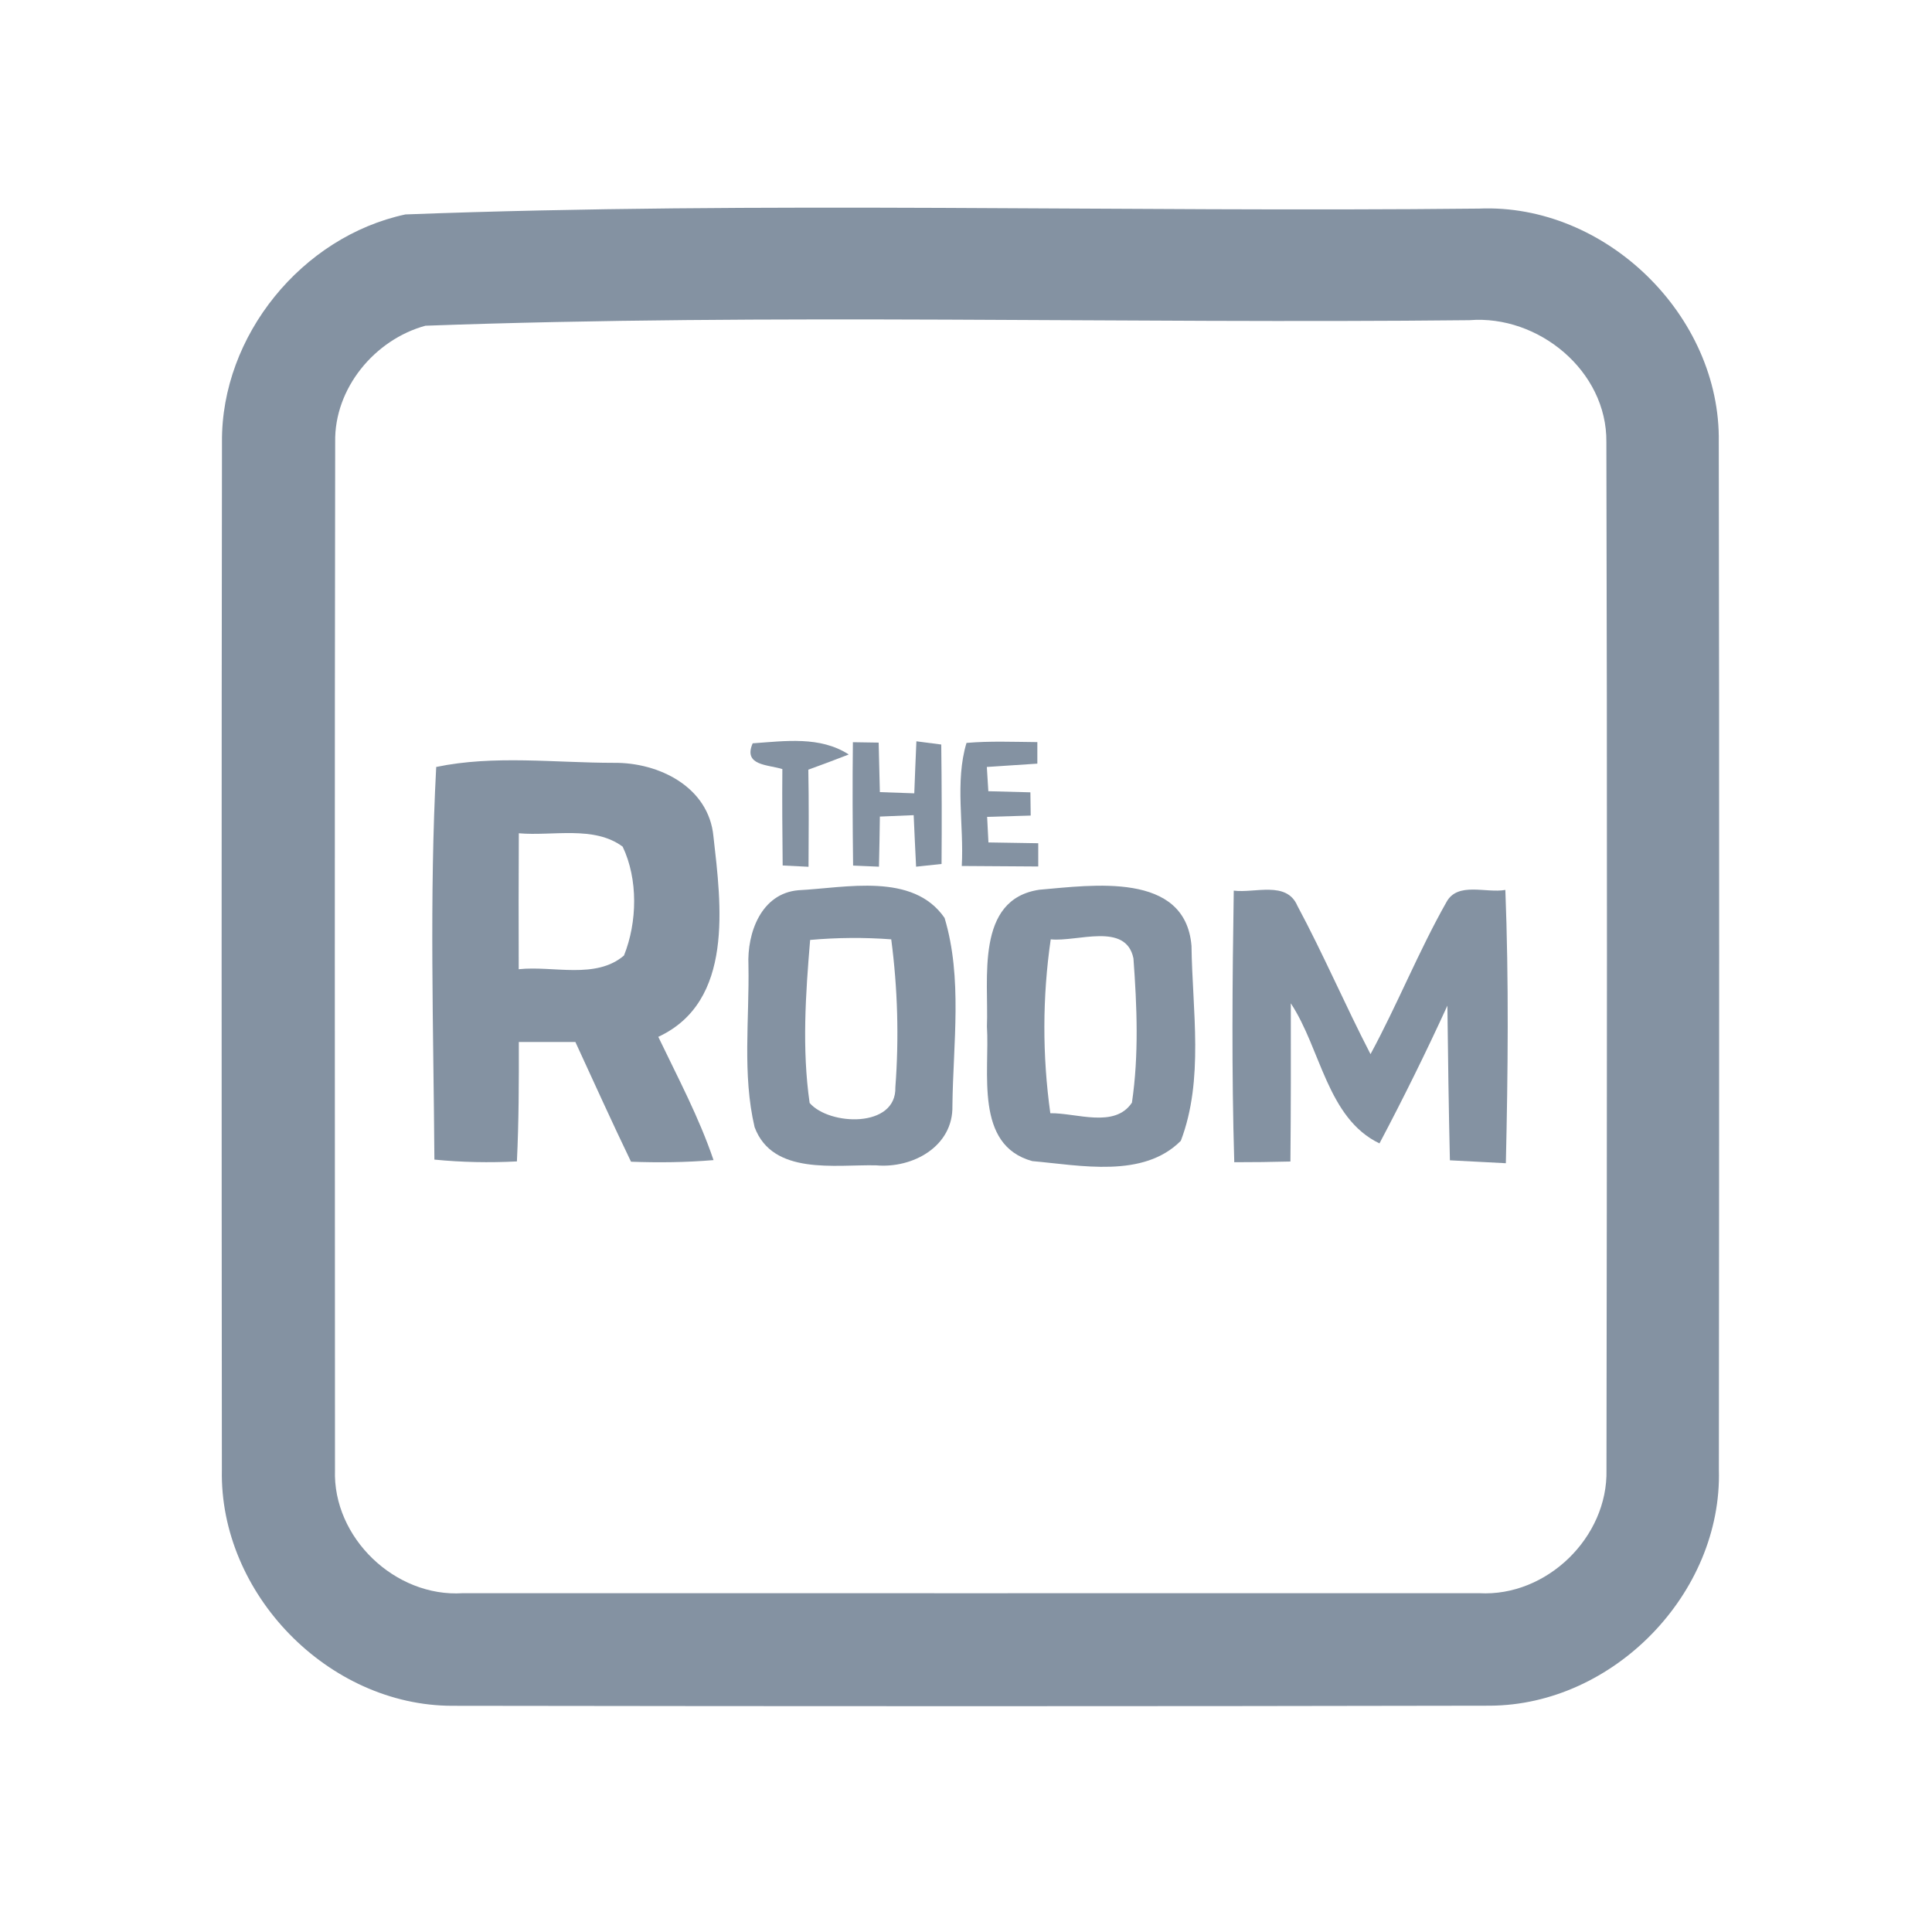 <?xml version="1.0" encoding="UTF-8" ?>
<!DOCTYPE svg PUBLIC "-//W3C//DTD SVG 1.1//EN" "http://www.w3.org/Graphics/SVG/1.1/DTD/svg11.dtd">
<svg width="192pt" height="192pt" viewBox="0 0 192 192" version="1.1" xmlns="http://www.w3.org/2000/svg">
<g id="#8492a2ff">
<path fill="#8492a2" opacity="1.00" d=" M 40.29 21.31 C 75.78 19.97 111.44 21.11 146.99 20.73 C 159.56 20.20 171.01 31.37 170.81 43.93 C 170.87 77.97 170.85 112.02 170.82 146.06 C 171.16 158.35 160.33 169.46 148.05 169.51 C 113.69 169.58 79.32 169.57 44.96 169.52 C 32.62 169.52 21.79 158.38 22.05 146.06 C 22.02 112.02 22.01 77.97 22.06 43.92 C 21.98 33.36 29.99 23.52 40.29 21.31 M 42.28 32.37 C 37.23 33.75 33.21 38.60 33.31 43.93 C 33.25 77.97 33.28 112.02 33.29 146.07 C 33.05 152.81 39.27 158.76 45.99 158.33 C 79.66 158.33 113.34 158.34 147.01 158.33 C 153.71 158.70 159.81 152.77 159.65 146.07 C 159.70 112.03 159.73 77.97 159.64 43.92 C 159.71 36.87 152.89 31.27 146.03 31.82 C 111.46 32.19 76.78 31.12 42.28 32.37 Z" />
<path fill="#8492a2" opacity="1.00" d=" M 74.80 73.87 C 78.00 73.65 81.49 73.13 84.35 74.98 C 83.02 75.50 81.68 76.00 80.33 76.49 C 80.39 79.70 80.37 82.92 80.35 86.14 C 79.70 86.10 78.42 86.04 77.78 86.01 C 77.75 82.82 77.72 79.62 77.75 76.43 C 76.32 75.98 73.83 76.10 74.80 73.87 Z" />
<path fill="#8492a2" opacity="1.00" d=" M 84.76 73.76 C 85.40 73.77 86.68 73.79 87.32 73.80 C 87.36 75.44 87.40 77.08 87.44 78.72 C 88.58 78.76 89.72 78.80 90.86 78.84 C 90.93 77.11 90.99 75.39 91.07 73.67 C 91.69 73.75 92.92 73.91 93.54 73.99 C 93.59 77.94 93.60 81.90 93.57 85.86 C 92.93 85.93 91.67 86.06 91.04 86.13 C 90.95 84.43 90.88 82.72 90.80 81.01 C 89.68 81.06 88.56 81.10 87.44 81.15 C 87.42 82.81 87.39 84.47 87.35 86.13 C 86.71 86.10 85.42 86.05 84.78 86.02 C 84.73 81.93 84.71 77.84 84.76 73.76 Z" />
<path fill="#8492a2" opacity="1.00" d=" M 95.58 86.06 C 95.81 82.02 94.88 77.69 96.05 73.83 C 98.39 73.63 100.74 73.73 103.09 73.75 C 103.09 74.29 103.09 75.35 103.09 75.89 C 101.41 76.00 99.74 76.11 98.07 76.22 C 98.10 76.82 98.18 78.03 98.22 78.63 C 99.61 78.67 101.00 78.70 102.40 78.74 C 102.41 79.32 102.42 80.48 102.43 81.05 C 100.99 81.09 99.54 81.13 98.10 81.18 C 98.13 81.81 98.20 83.08 98.23 83.72 C 99.88 83.74 101.53 83.77 103.18 83.80 C 103.18 84.38 103.18 85.54 103.18 86.11 C 100.65 86.10 98.11 86.08 95.58 86.06 Z" />
<path fill="#8492a2" opacity="1.00" d=" M 43.35 76.22 C 49.09 75.02 55.16 75.81 61.01 75.81 C 65.47 75.76 70.43 78.20 70.90 83.11 C 71.67 89.90 72.97 99.53 65.42 103.04 C 67.35 107.07 69.47 111.04 70.91 115.29 C 68.18 115.52 65.44 115.55 62.71 115.45 C 60.81 111.51 59.01 107.52 57.18 103.55 C 55.30 103.55 53.43 103.55 51.56 103.55 C 51.57 107.51 51.56 111.47 51.37 115.42 C 48.64 115.56 45.90 115.51 43.17 115.24 C 43.08 102.25 42.66 89.19 43.35 76.22 M 51.56 82.81 C 51.54 87.31 51.53 91.82 51.55 96.32 C 54.95 95.95 59.20 97.36 62.01 94.96 C 63.34 91.65 63.42 87.37 61.88 84.14 C 59.03 82.02 54.92 83.11 51.56 82.81 Z" />
<path fill="#8492a2" opacity="1.00" d=" M 79.35 88.47 C 84.07 88.23 90.73 86.67 93.87 91.22 C 95.67 97.21 94.72 103.70 94.65 109.88 C 94.75 113.93 90.70 116.14 87.06 115.81 C 83.01 115.72 76.78 116.83 74.99 112.01 C 73.76 106.77 74.48 101.28 74.38 95.93 C 74.23 92.71 75.65 88.78 79.35 88.47 M 80.51 93.41 C 80.06 98.78 79.69 104.25 80.46 109.61 C 82.41 111.87 89.10 112.14 88.98 108.05 C 89.35 103.15 89.21 98.22 88.57 93.35 C 85.89 93.15 83.19 93.17 80.51 93.41 Z" />
<path fill="#8492a2" opacity="1.00" d=" M 103.30 88.42 C 108.50 87.98 117.80 86.57 118.41 94.00 C 118.49 100.40 119.67 107.27 117.35 113.37 C 113.62 117.13 107.37 115.81 102.59 115.39 C 96.80 113.81 98.37 106.51 98.08 102.00 C 98.27 97.33 96.88 89.36 103.30 88.42 M 104.42 93.35 C 103.59 99.07 103.58 104.90 104.38 110.63 C 106.97 110.59 110.77 112.16 112.49 109.58 C 113.19 104.85 112.99 99.99 112.64 95.24 C 111.89 91.60 107.05 93.63 104.42 93.35 Z" />
<path fill="#8492a2" opacity="1.00" d=" M 122.61 88.51 C 124.70 88.78 127.86 87.51 128.93 90.01 C 131.52 94.84 133.68 99.89 136.20 104.76 C 138.88 99.81 140.97 94.56 143.74 89.66 C 144.85 87.59 147.69 88.79 149.60 88.44 C 149.95 97.48 149.86 106.55 149.65 115.60 C 147.80 115.50 145.94 115.41 144.09 115.31 C 143.97 110.19 143.90 105.06 143.84 99.94 C 141.72 104.57 139.47 109.13 137.09 113.63 C 131.89 111.13 131.27 104.23 128.28 99.71 C 128.29 104.95 128.29 110.19 128.24 115.43 C 126.38 115.48 124.52 115.50 122.66 115.50 C 122.39 106.51 122.47 97.50 122.61 88.51 Z" />
</g>
</svg>
